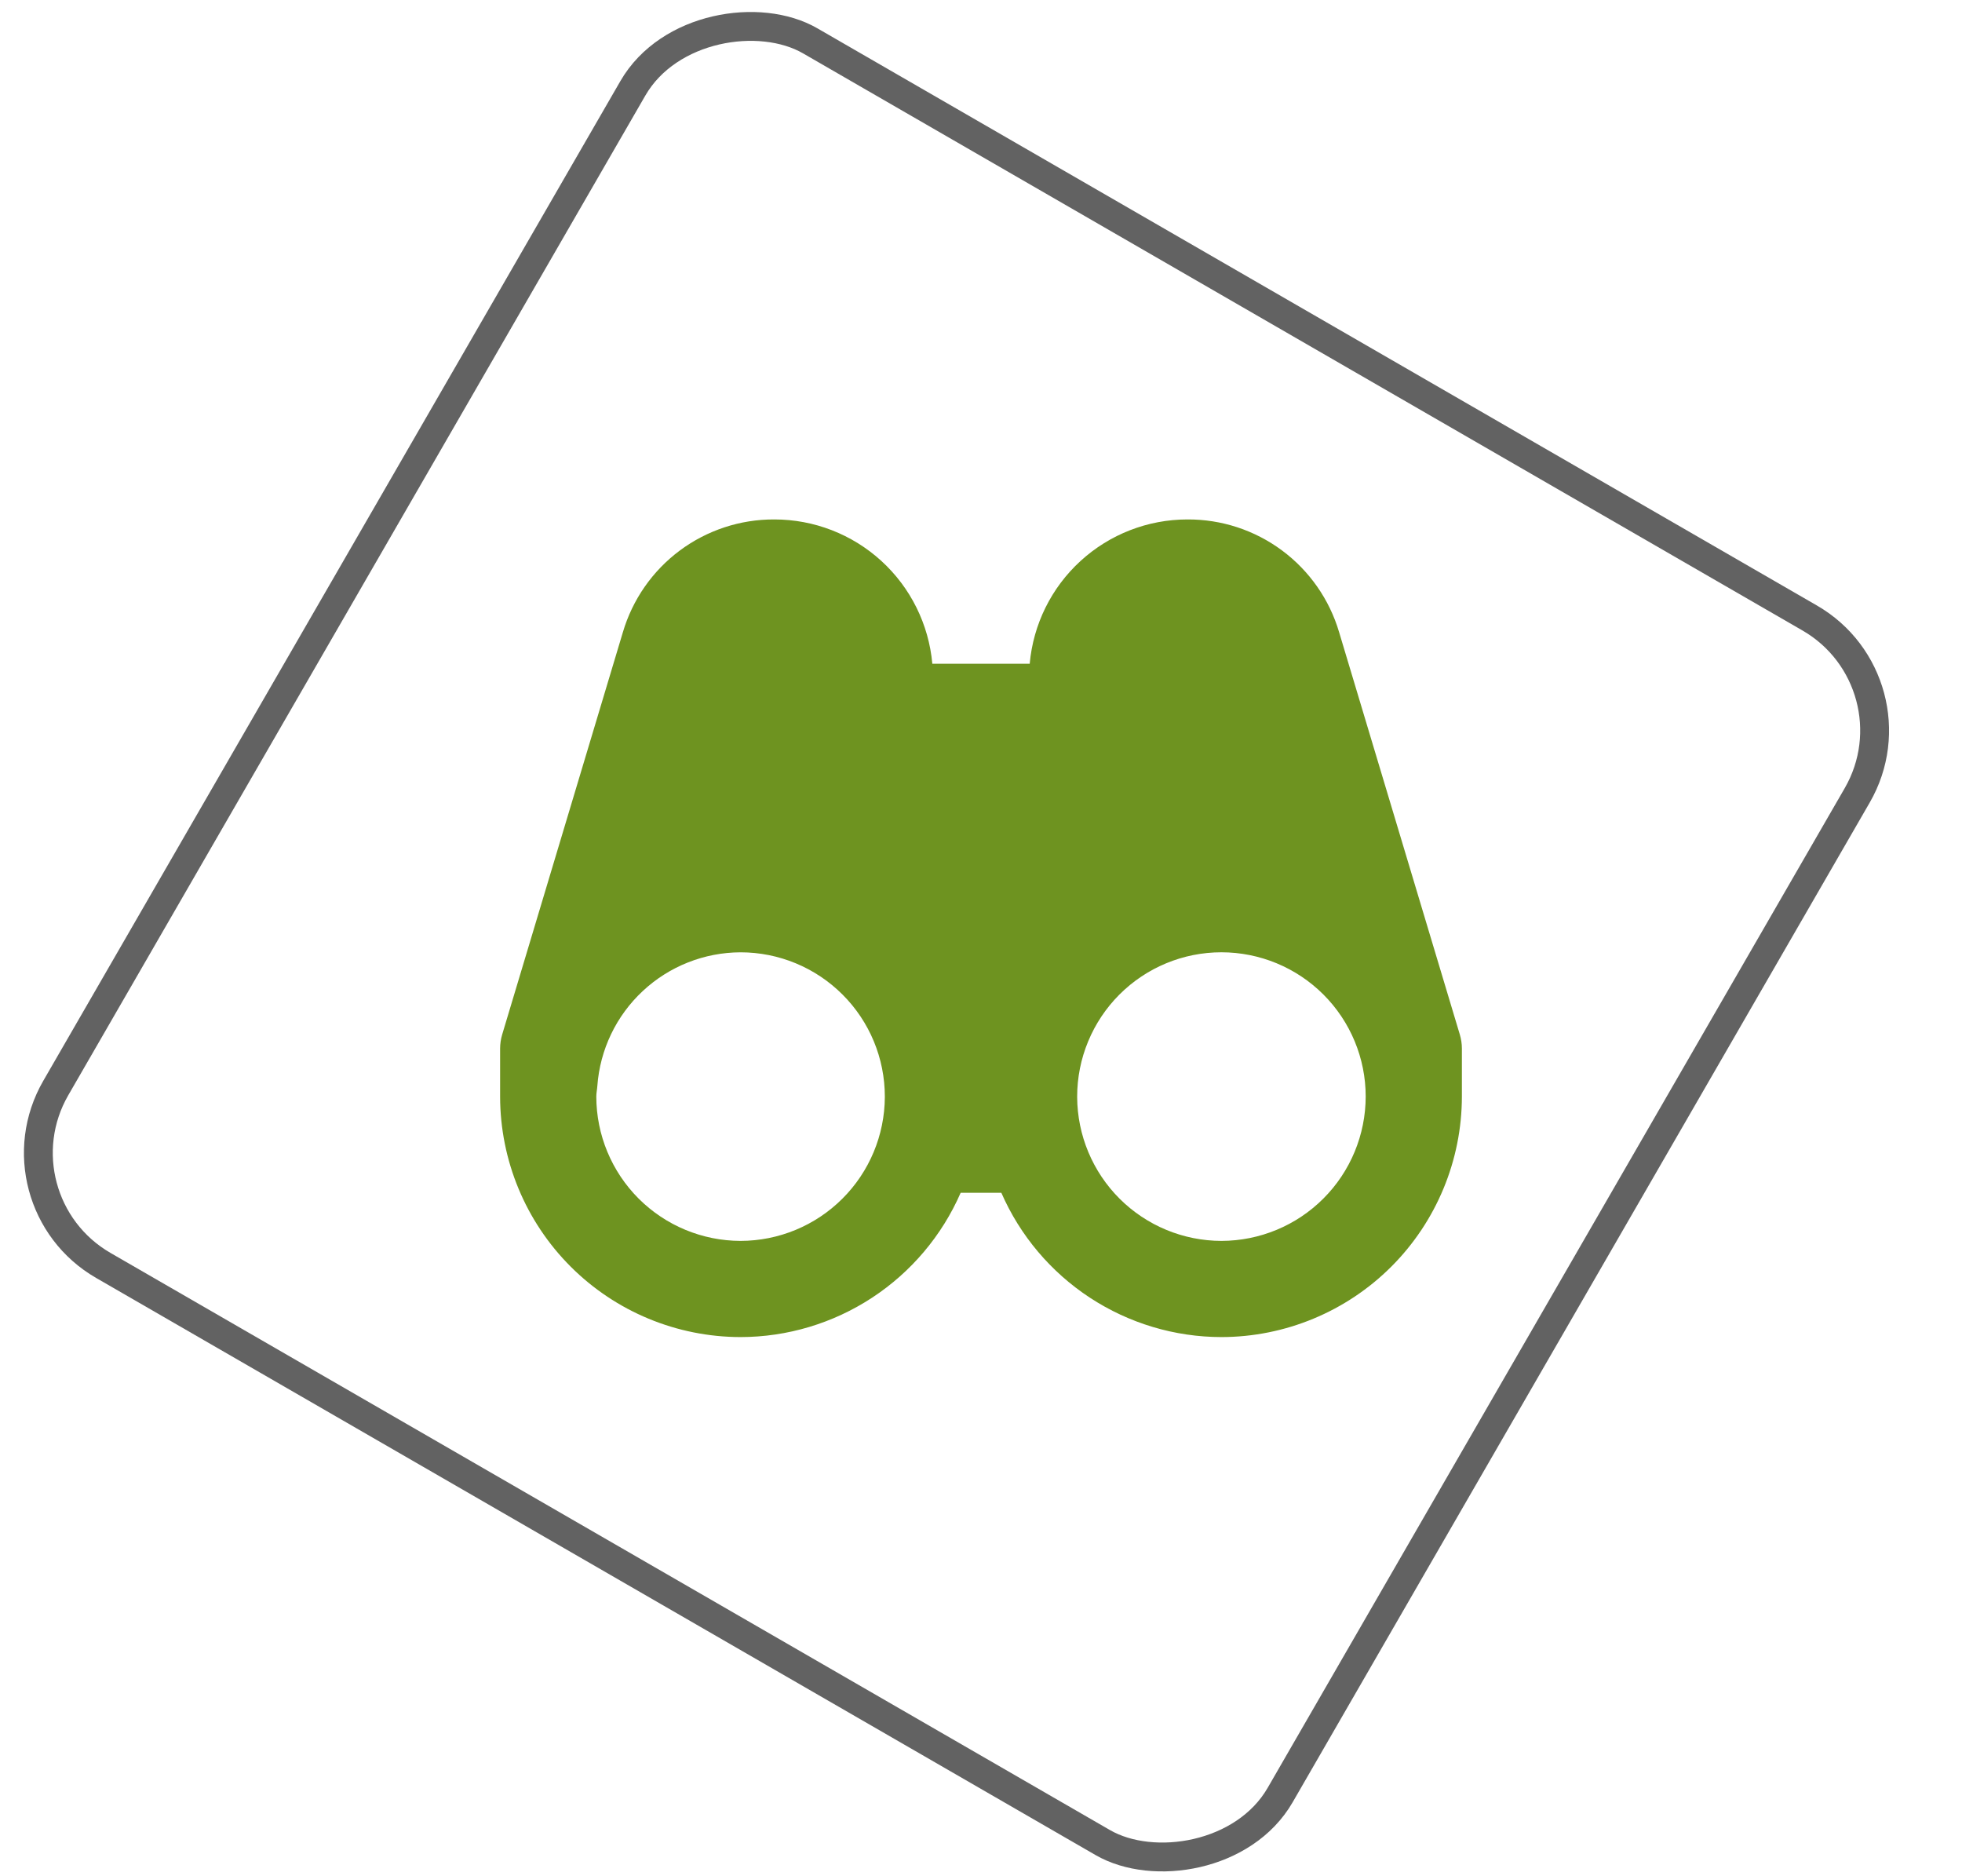 <svg width="68" height="65" viewBox="0 0 68 65" fill="none" xmlns="http://www.w3.org/2000/svg">
<rect x="-0.317" y="41.6" width="49" height="49" rx="4.5" transform="rotate(-60 -0.317 41.6)" stroke="#626262"/>
<path d="M46.412 21.908C46.077 20.774 45.383 19.78 44.434 19.075C43.485 18.37 42.332 17.993 41.15 18C39.78 18.001 38.459 18.515 37.449 19.44C36.438 20.365 35.81 21.635 35.688 23H32.313C32.19 21.634 31.56 20.363 30.547 19.438C29.534 18.513 28.212 18 26.84 18C25.659 17.994 24.509 18.372 23.561 19.077C22.614 19.782 21.922 20.776 21.588 21.908L17.403 35.855C17.357 36.01 17.334 36.171 17.333 36.333V38C17.336 40.21 18.215 42.328 19.777 43.89C21.34 45.453 23.459 46.331 25.668 46.333C27.288 46.331 28.871 45.856 30.226 44.968C31.58 44.08 32.647 42.817 33.295 41.333H34.705C35.353 42.817 36.42 44.08 37.774 44.968C39.129 45.856 40.712 46.331 42.332 46.333C44.541 46.331 46.66 45.452 48.223 43.89C49.785 42.327 50.664 40.208 50.667 37.998V36.333C50.667 36.17 50.642 36.01 50.597 35.855L46.412 21.908ZM25.668 43C24.343 42.998 23.072 42.471 22.134 41.534C21.197 40.596 20.669 39.326 20.667 38C20.667 37.873 20.695 37.755 20.703 37.63C20.794 36.375 21.357 35.2 22.277 34.342C23.197 33.483 24.408 33.004 25.667 33C26.993 33 28.264 33.527 29.202 34.465C30.14 35.402 30.667 36.674 30.667 38V38.015C30.661 39.338 30.132 40.604 29.195 41.538C28.259 42.472 26.991 42.998 25.668 43ZM42.332 43C41.009 42.998 39.741 42.472 38.804 41.538C37.868 40.604 37.339 39.338 37.333 38.015V38C37.333 37.343 37.462 36.693 37.714 36.087C37.965 35.48 38.333 34.929 38.797 34.464C39.735 33.526 41.006 32.999 42.332 32.999C43.658 32.999 44.93 33.526 45.868 34.463C46.806 35.401 47.333 36.672 47.333 37.998C47.331 39.324 46.804 40.596 45.866 41.533C44.929 42.471 43.658 42.998 42.332 43Z" fill="#6E9320"/>
</svg>
